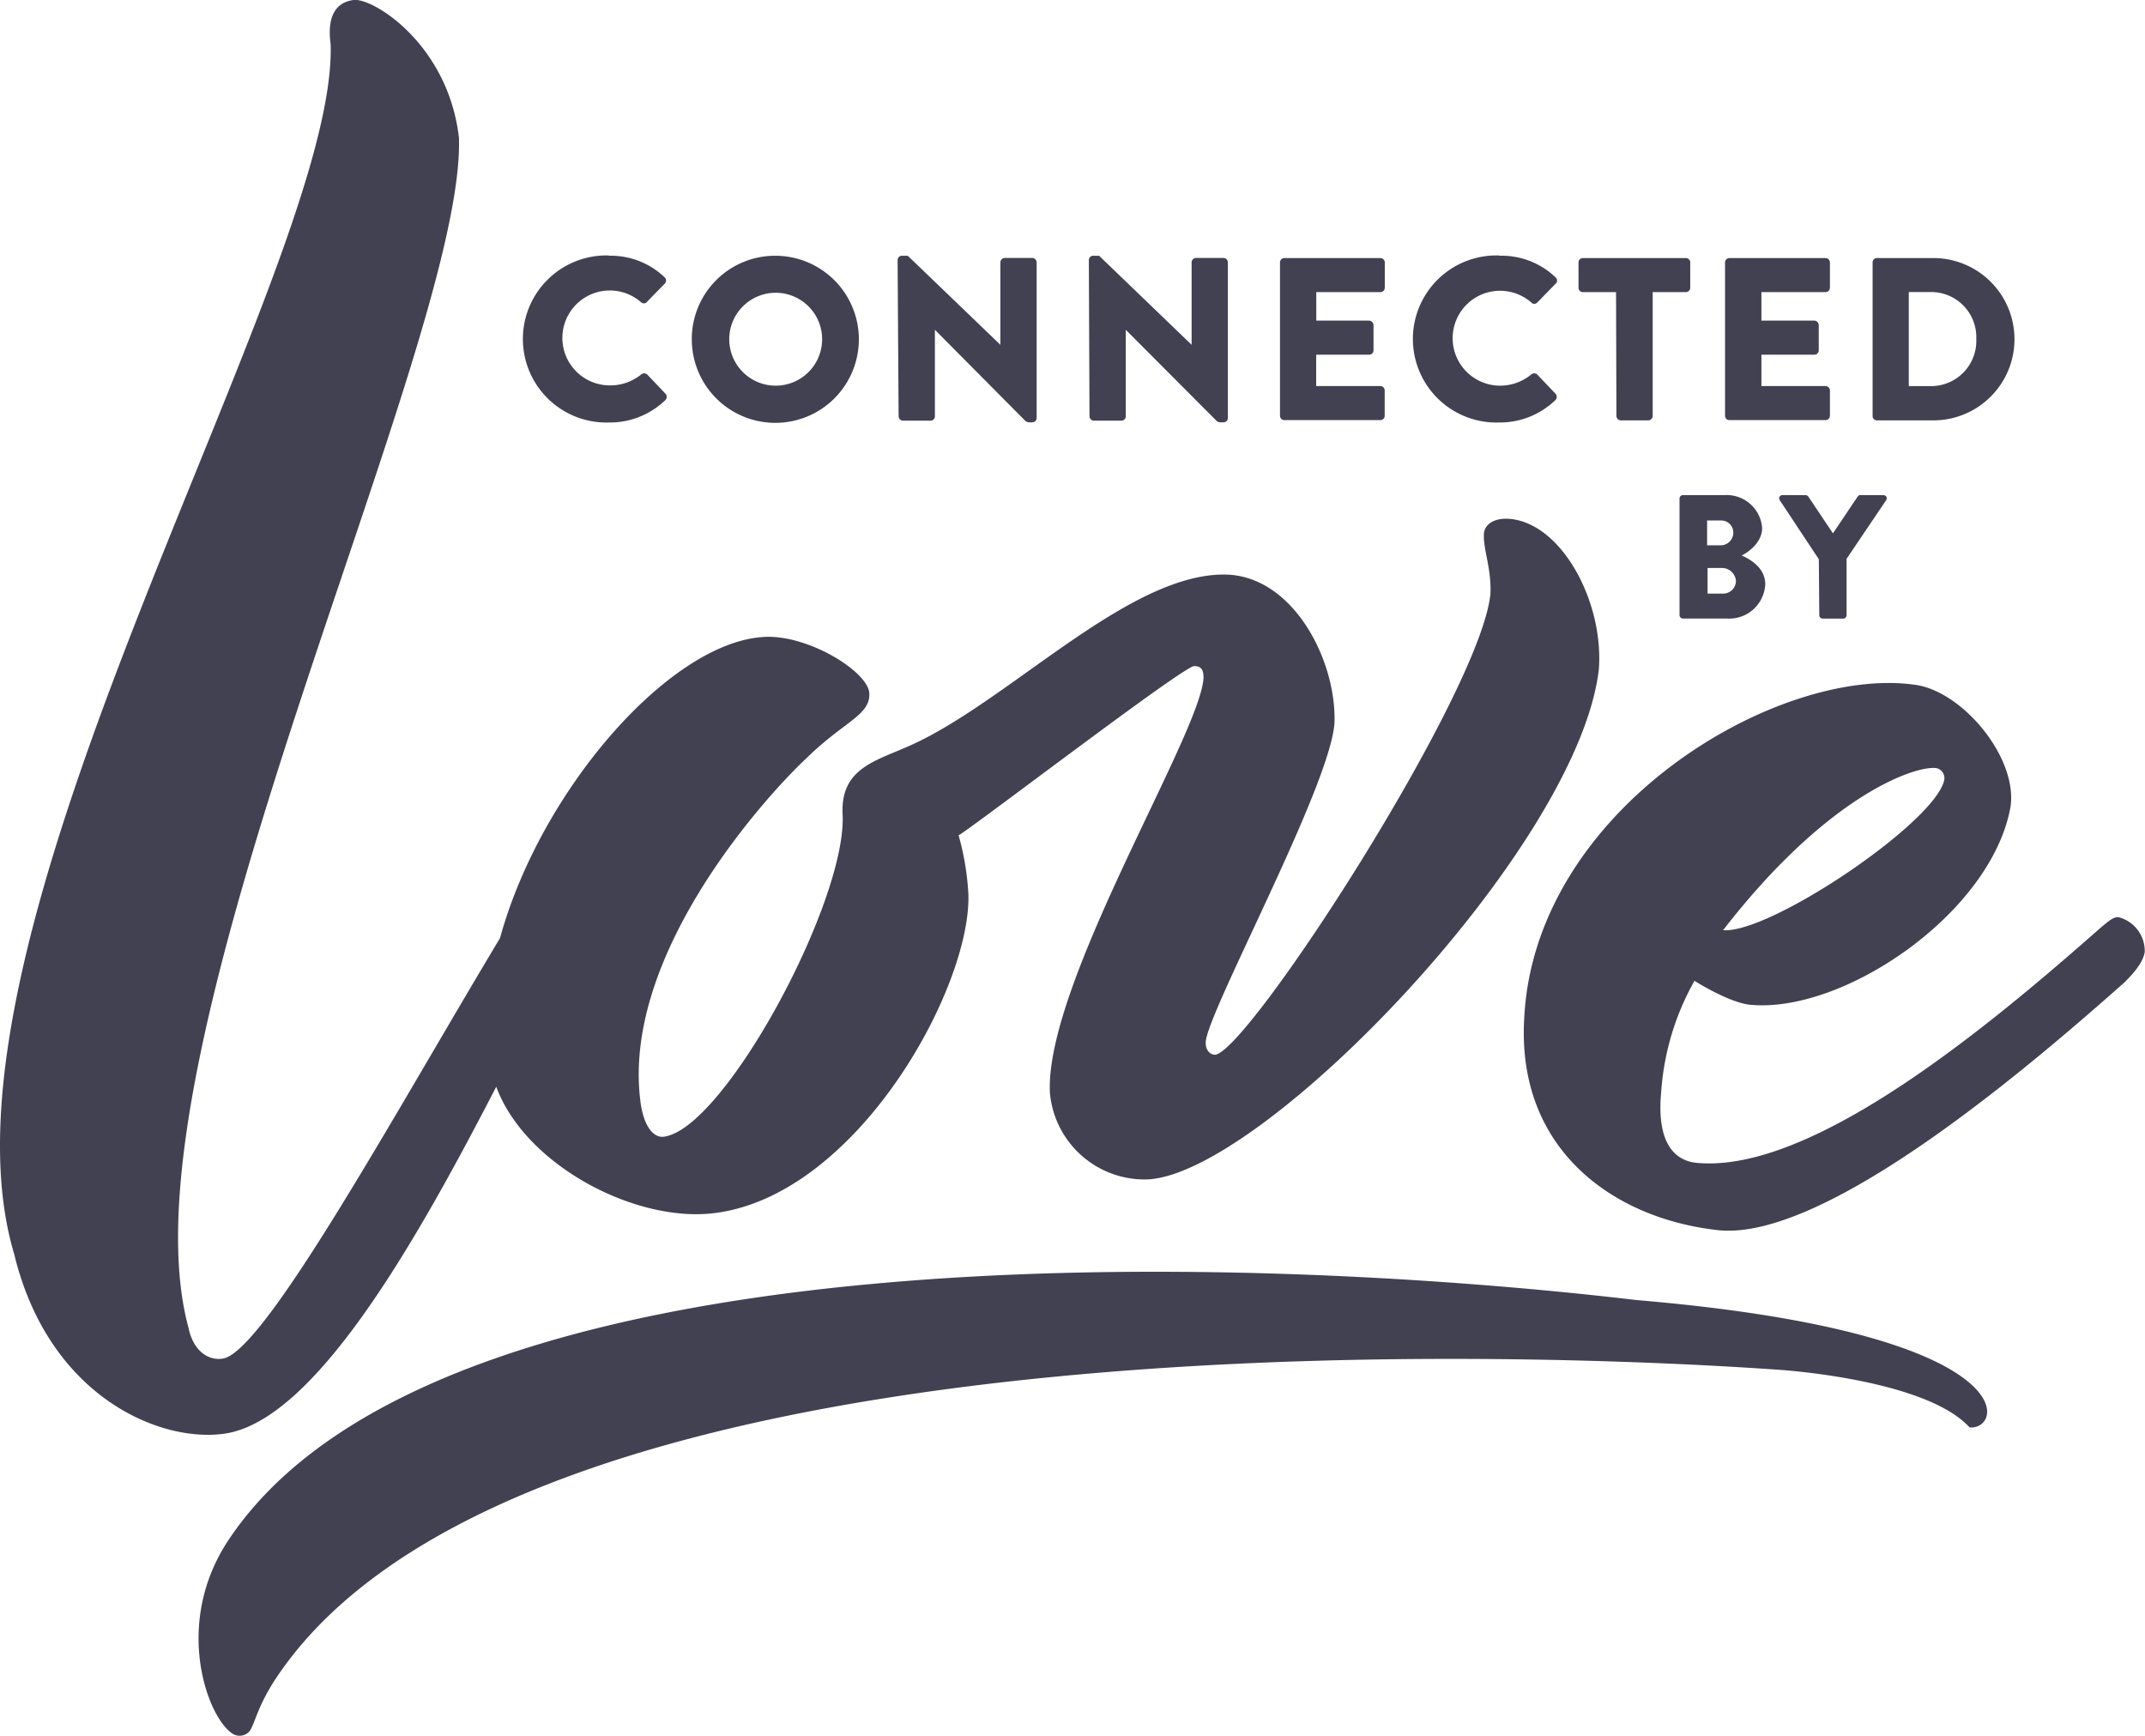 <svg xmlns="http://www.w3.org/2000/svg" viewBox="0 0 234.19 189.48"><title>Asset 1</title><g id="253cb26f-70e0-4dba-bbe4-4ac7205b4b35" data-name="Layer 2"><g id="5a3d64b2-2b20-4a79-b7dc-9369e846c342" data-name="Layer 1"><path d="M77.49,132.48C93.3,131,106,108,105.73,97.68a29.13,29.13,0,0,0-1.07-6.49c2.16-1.32,24.72-18.61,25.74-18.48.83,0,1,.54,1,1.27-.28,6.09-17.38,33.5-16.77,45.34a10.38,10.38,0,0,0,10.6,9.43c12.58-.47,47.07-36.25,49.33-55.67.57-7.42-4.13-16.13-9.91-16.45-1.49-.08-2.59.59-2.64,1.68-.09,1.63.86,3.85.71,6.57-1.14,10.88-26.56,50.1-30.08,50.26-.39,0-1-.37-1-1.27-.17-2.77,13.68-28.13,14.06-35,.21-6.88-4.59-16.1-12-16.15-10.63-.09-23.74,14-34.44,18.71C95.53,83.1,91.7,83.89,92,89c.38,9.55-13,34.34-19.56,35.09-1.14.12-2.24-1.23-2.55-4.11C68,103.85,84,86.51,88.15,82.67c4-3.91,6.9-4.61,6.76-7s-6.84-6.51-11.65-6.13C73,70.25,59,86.33,54.59,102.41c-11.12,18.49-25.52,44.86-30.17,45.88-1.62.32-3.32-.78-3.84-3.35C12.42,115,50.81,37.59,50.11,15.05,48.93,4.8,40.69-.28,38.6,0s-2.89,2-2.5,4.83C36.86,29.25-8.89,102,1.55,136.9,5.39,152.79,18,157.76,25,156.42c9.83-2,20.73-21.44,29.18-37.79C57.26,127,68.89,133.26,77.49,132.48Z" fill="#414151"/><path d="M187.68,134.3c12,1.15,35-18.85,44.27-27.06,1.24-1.25,2-2.22,2.21-3.29a3.81,3.81,0,0,0-2.8-3.81c-.59-.1-1.09.37-2,1.12-12,10.59-31.44,26.88-44.12,25.68-2.46-.24-4.37-2.24-3.88-7.65A28.7,28.7,0,0,1,185,107.07s3.72,2.36,6.05,2.61c10.21,1,26.35-10,28.45-21.56.84-5.38-5.24-12.7-10.45-13.37-15-2.12-41.56,13.54-42.64,36.47C165.6,125.52,176.18,133.07,187.68,134.3Zm23.73-50.45a1.11,1.11,0,0,1,.84,1.39c-1.2,4.72-19.1,16.72-24.12,16.3C199.65,86.65,209.21,83.54,211.41,83.85Z" fill="#414151"/><path d="M178.69,141.92h0c-43.54-5.13-131-8-153.74,26.19-6.08,9.13-2.32,19.31.39,21.11a1.43,1.43,0,0,0,1.94-.28c.55-.81.87-2.76,2.87-5.76,28.24-42.37,149.57-34.67,164.09-33.65h0s14.61.91,20.09,5.61a9.24,9.24,0,0,1,.71.68C218.81,156.18,221.32,145.52,178.69,141.92Z" fill="#414151"/><path d="M66.44,27.92a8.48,8.48,0,0,1,6.12,2.35.47.47,0,0,1,0,.71l-2,2.05A.45.45,0,0,1,70,33a5.19,5.19,0,0,0-3.42-1.29,5.18,5.18,0,0,0,0,10.36A5.32,5.32,0,0,0,70,40.88a.5.5,0,0,1,.66,0l2,2.1a.51.51,0,0,1,0,.68,8.7,8.7,0,0,1-6.15,2.46,9.12,9.12,0,1,1,0-18.23Z" fill="#414151"/><path d="M84.62,27.92a9.12,9.12,0,1,1-9.09,9.14A9.09,9.09,0,0,1,84.62,27.92Zm0,14.18a5.07,5.07,0,1,0-5-5A5.07,5.07,0,0,0,84.62,42.1Z" fill="#414151"/><path d="M98,28.37a.47.47,0,0,1,.48-.45h.63l10.11,9.72h0v-9a.49.49,0,0,1,.48-.48h3a.49.49,0,0,1,.48.48v17a.47.47,0,0,1-.48.46h-.4a.74.74,0,0,1-.33-.13L102.07,36h0v9.44a.47.47,0,0,1-.48.48h-3a.49.49,0,0,1-.48-.48Z" fill="#414151"/><path d="M118.88,28.37a.47.47,0,0,1,.48-.45H120l10.1,9.72h0v-9a.49.49,0,0,1,.48-.48h3a.49.49,0,0,1,.48.48v17a.47.47,0,0,1-.48.46h-.4a.74.74,0,0,1-.33-.13L122.91,36h0v9.44a.47.47,0,0,1-.48.48h-3a.49.49,0,0,1-.48-.48Z" fill="#414151"/><path d="M139.75,28.65a.48.48,0,0,1,.48-.48h10.48a.48.48,0,0,1,.48.48v2.76a.48.48,0,0,1-.48.48h-7V35h5.77a.5.5,0,0,1,.48.48v2.76a.48.48,0,0,1-.48.48H143.7v3.42h7a.48.48,0,0,1,.48.48v2.76a.47.47,0,0,1-.48.48H140.23a.47.47,0,0,1-.48-.48Z" fill="#414151"/><path d="M163.7,27.92a8.51,8.51,0,0,1,6.13,2.35.46.46,0,0,1,0,.71l-2,2.05a.43.43,0,0,1-.63,0,5.21,5.21,0,0,0-3.42-1.29,5.18,5.18,0,0,0,0,10.36,5.35,5.35,0,0,0,3.4-1.22.49.49,0,0,1,.65,0l2,2.1a.5.5,0,0,1,0,.68,8.7,8.7,0,0,1-6.15,2.46,9.12,9.12,0,1,1,0-18.23Z" fill="#414151"/><path d="M176.44,31.89h-3.62a.48.48,0,0,1-.48-.48V28.65a.48.48,0,0,1,.48-.48h11.24a.48.48,0,0,1,.48.48v2.76a.48.48,0,0,1-.48.48h-3.62V45.41a.49.49,0,0,1-.48.48h-3a.49.49,0,0,1-.48-.48Z" fill="#414151"/><path d="M188.34,28.65a.48.48,0,0,1,.48-.48h10.49a.49.49,0,0,1,.48.48v2.76a.49.49,0,0,1-.48.48h-7V35h5.77a.5.5,0,0,1,.49.48v2.76a.48.48,0,0,1-.49.48h-5.77v3.42h7a.49.49,0,0,1,.48.48v2.76a.48.48,0,0,1-.48.48H188.82a.47.47,0,0,1-.48-.48Z" fill="#414151"/><path d="M204.45,28.65a.47.47,0,0,1,.45-.48h6.18a8.86,8.86,0,1,1,0,17.72H204.9a.47.47,0,0,1-.45-.48Zm6.38,13.5A4.94,4.94,0,0,0,215.77,37a4.93,4.93,0,0,0-4.94-5.12H208.4V42.15Z" fill="#414151"/><path d="M183.37,54.41a.37.37,0,0,1,.37-.36h4.5a3.88,3.88,0,0,1,4.15,3.59c0,1.48-1.34,2.56-2.24,3,1,.43,2.58,1.38,2.58,3.15a3.94,3.94,0,0,1-4.2,3.73h-4.79a.38.38,0,0,1-.37-.37Zm4.52,5.12a1.38,1.38,0,0,0,1.35-1.39,1.31,1.31,0,0,0-1.35-1.32h-1.51v2.71Zm.25,5.27a1.4,1.4,0,0,0,1.39-1.41A1.54,1.54,0,0,0,188,62h-1.57V64.8Z" fill="#414151"/><path d="M198.58,61.05l-4.27-6.45a.35.35,0,0,1,.31-.55h2.51a.37.37,0,0,1,.31.17l2.68,4,2.69-4a.33.33,0,0,1,.3-.17h2.51a.35.35,0,0,1,.31.55L201.61,61v6.16a.38.38,0,0,1-.37.37H199a.37.37,0,0,1-.37-.37Z" fill="#414151"/></g></g></svg>